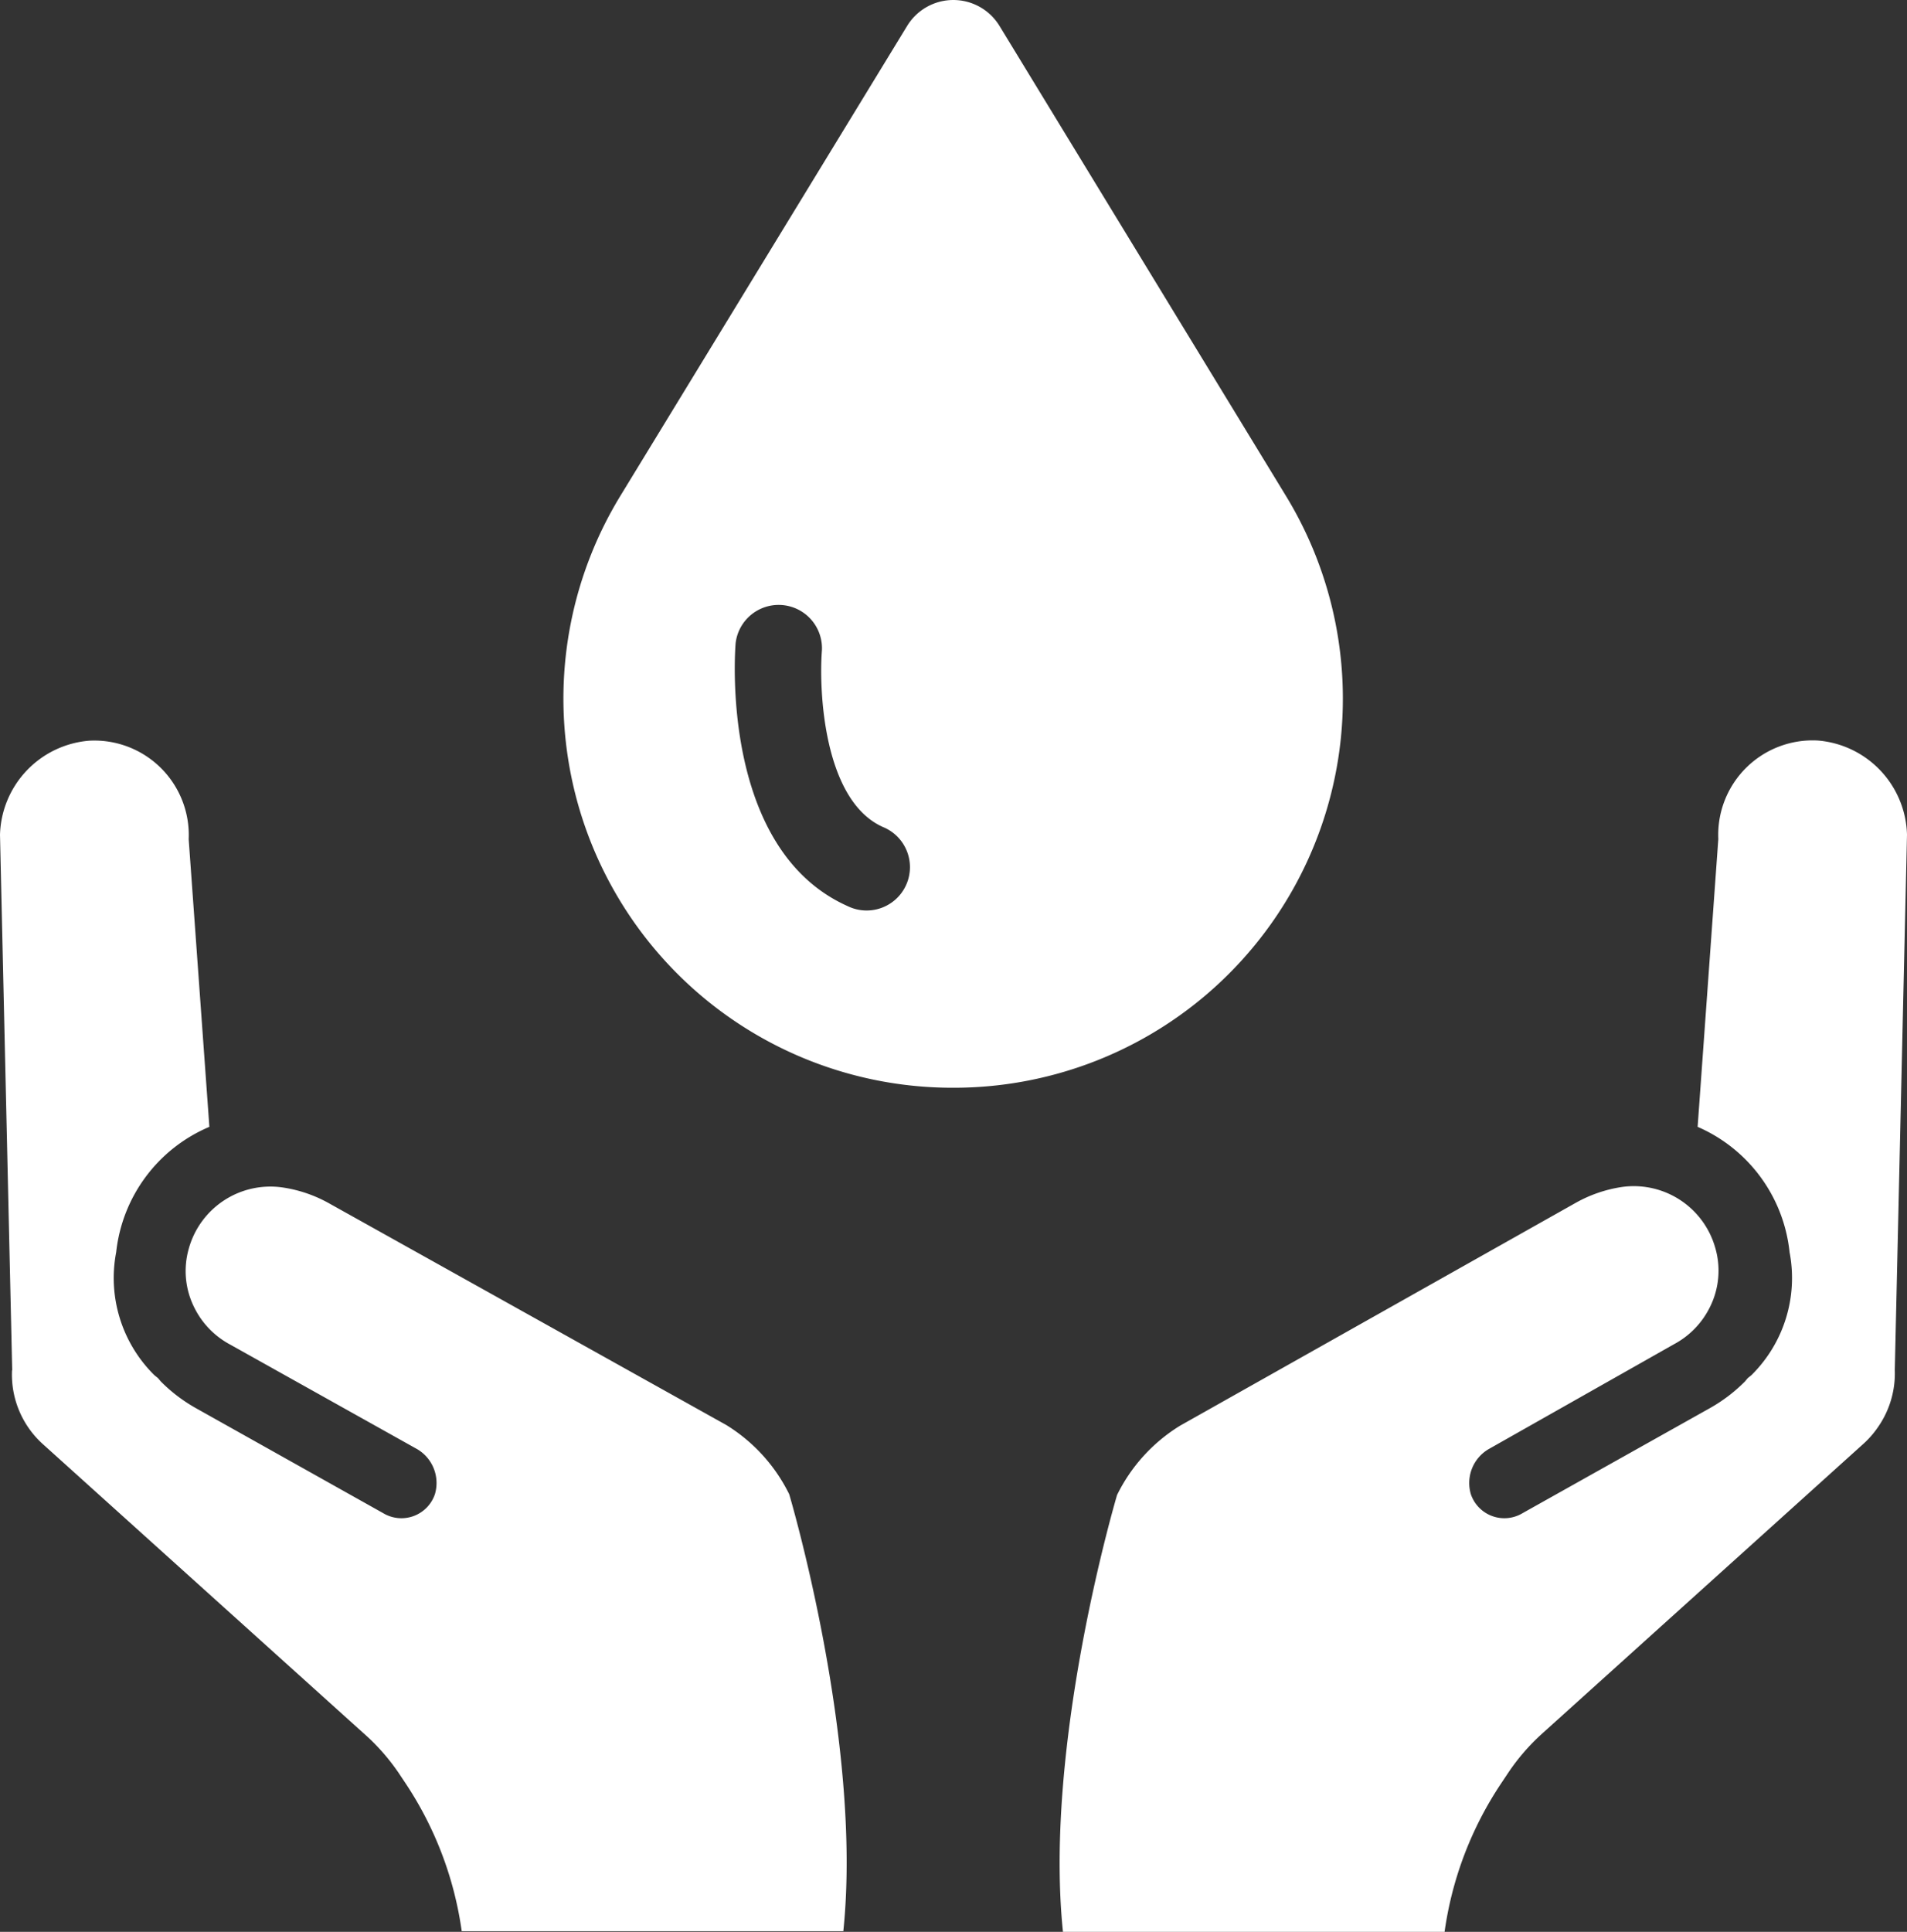 <svg xmlns="http://www.w3.org/2000/svg" viewBox="0 -0.003 107.84 109.213"><rect x="0" y="-0.003" width="107.84" height="109.213" fill="#333333" stroke="none"/><title>Depositphotos_84671526_6_ic</title><path d="M53.94 61.49A22 22 0 0 0 72.7 28L56.52 1.46a3.06 3.06 0 0 0-5.22 0L35.1 28a22 22 0 0 0 18.84 33.49zM41.6 36.35a2.45 2.45 0 0 1 4.88.4c-.18 2.28.09 8.5 3.45 10a2.45 2.45 0 1 1-2 4.47c-7.21-3.22-6.37-14.4-6.33-14.87zm64.61 44.31a5.36 5.36 0 0 1-.88 1L87.21 98a11.91 11.91 0 0 0-1.93 2.23l-.38.57a20.11 20.11 0 0 0-3.21 8.41H60.11c-1.11-10.71 3.06-24.7 3.06-24.7a9.53 9.53 0 0 1 3.57-3.92L89.1 68a7.66 7.66 0 0 1 2.62-.9A4.79 4.79 0 0 1 97 70.55a4.6 4.6 0 0 1-.32 3.37 4.75 4.75 0 0 1-2 2.06l-10.5 5.94a2.22 2.22 0 0 0-1 2.56 2 2 0 0 0 2.92 1.06l10.58-5.93a9 9 0 0 0 2-1.52l.15-.18c.08-.07.17-.13.24-.2a7.72 7.72 0 0 0 2.13-6.92A8.71 8.71 0 0 0 96 63.7l1.17-16.27a5.34 5.34 0 0 1 5.62-5.57 5.49 5.49 0 0 1 5.05 5.32l-.69 30.26a5.31 5.31 0 0 1-.94 3.22zM.69 77.46L0 47.19a5.49 5.49 0 0 1 5.05-5.32 5.34 5.34 0 0 1 5.62 5.57l1.17 16.26a8.71 8.71 0 0 0-5.27 7.09 7.72 7.72 0 0 0 2.13 6.92c.07.07.16.13.24.2l.15.18a9 9 0 0 0 2 1.52l10.58 5.93a2 2 0 0 0 2.92-1.06 2.22 2.22 0 0 0-1-2.56L13 76a4.75 4.75 0 0 1-2-2.06 4.6 4.6 0 0 1-.32-3.37A4.79 4.79 0 0 1 16 67.13a7.66 7.66 0 0 1 2.62.9l22.44 12.52a9.53 9.53 0 0 1 3.57 3.92s4.17 14 3.06 24.7H26.11a20.12 20.12 0 0 0-3.21-8.41l-.38-.57A11.9 11.9 0 0 0 20.58 98L2.45 81.66a5.29 5.29 0 0 1-1.77-4.2z" fill="#fff" data-name="Layer 2"/></svg>